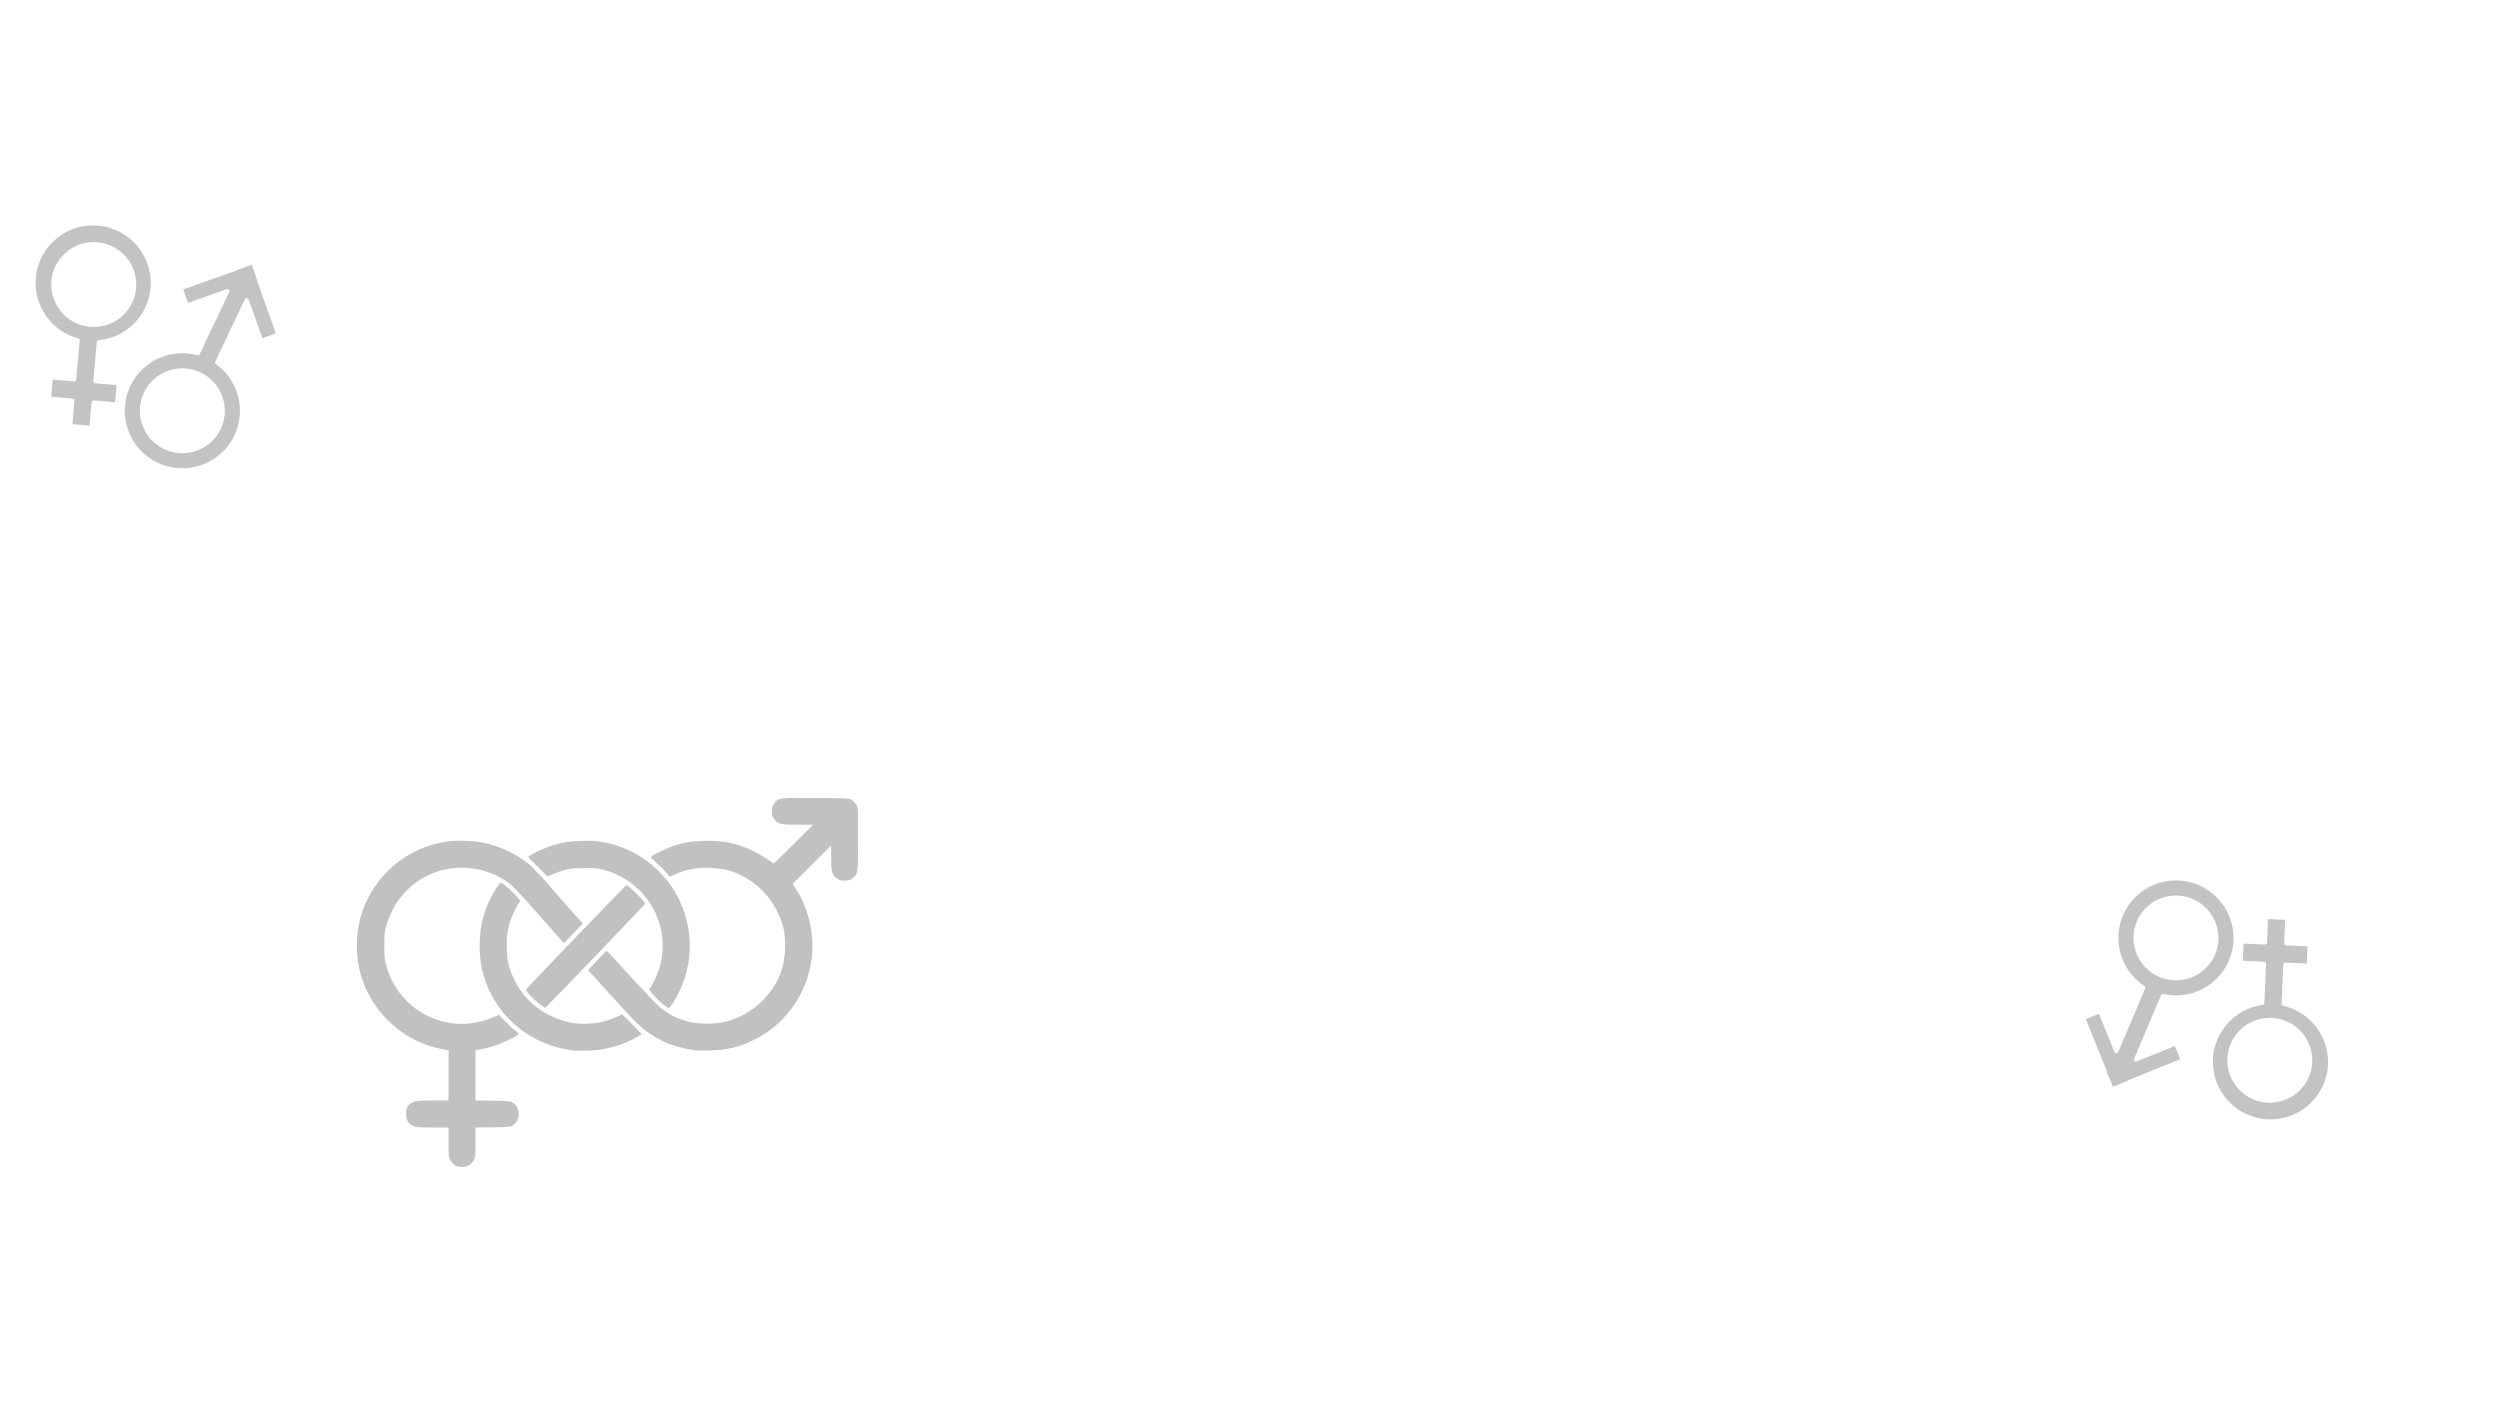 <svg xmlns="http://www.w3.org/2000/svg" xmlns:xlink="http://www.w3.org/1999/xlink" width="1366" zoomAndPan="magnify" viewBox="0 0 1024.5 576" height="768" preserveAspectRatio="xMidYMid meet" version="1.0"><defs><filter x="0%" y="0%" width="100%" height="100%" id="83cd4e0c38"><feColorMatrix values="0 0 0 0 1 0 0 0 0 1 0 0 0 0 1 0 0 0 1 0" color-interpolation-filters="sRGB"/></filter><mask id="e2e83ff45f"><g filter="url(#83cd4e0c38)"><rect x="-102.45" width="1229.4" fill="#000000" y="-57.6" height="691.2" fill-opacity="0.7"/></g></mask><clipPath id="925e0df143"><path d="M 0.09 0.824 L 205.695 0.824 L 205.695 152.25 L 0.09 152.25 Z M 0.09 0.824 " clip-rule="nonzero"/></clipPath><clipPath id="5ea5c26766"><rect x="0" width="206" y="0" height="153"/></clipPath><mask id="3fa17003d5"><g filter="url(#83cd4e0c38)"><rect x="-102.45" width="1229.4" fill="#000000" y="-57.6" height="691.2" fill-opacity="0.67"/></g></mask><clipPath id="523d07fd04"><path d="M 14 12 L 62 12 L 62 95 L 14 95 Z M 14 12 " clip-rule="nonzero"/></clipPath><clipPath id="09fc5b82a7"><path d="M 24.941 0.078 L 121.465 35.16 L 90.48 120.41 L -6.043 85.328 Z M 24.941 0.078 " clip-rule="nonzero"/></clipPath><clipPath id="6701257e4a"><path d="M 24.941 0.078 L 121.465 35.16 L 90.48 120.41 L -6.043 85.328 Z M 24.941 0.078 " clip-rule="nonzero"/></clipPath><clipPath id="caa9678eee"><path d="M 51 28 L 114 28 L 114 112 L 51 112 Z M 51 28 " clip-rule="nonzero"/></clipPath><clipPath id="042f743314"><path d="M 24.941 0.078 L 121.465 35.16 L 90.48 120.41 L -6.043 85.328 Z M 24.941 0.078 " clip-rule="nonzero"/></clipPath><clipPath id="d07213ace8"><path d="M 24.941 0.078 L 121.465 35.16 L 90.48 120.41 L -6.043 85.328 Z M 24.941 0.078 " clip-rule="nonzero"/></clipPath><clipPath id="b3525ec4dd"><rect x="0" width="122" y="0" height="120"/></clipPath><mask id="8b06ae076b"><g filter="url(#83cd4e0c38)"><rect x="-102.45" width="1229.4" fill="#000000" y="-57.6" height="691.2" fill-opacity="0.67"/></g></mask><clipPath id="ccbdb55b31"><path d="M 59 23 L 108 23 L 108 106 L 59 106 Z M 59 23 " clip-rule="nonzero"/></clipPath><clipPath id="b6cac492c1"><path d="M 98.188 117.422 L 0.262 86.473 L 27.598 -0.016 L 125.523 30.934 Z M 98.188 117.422 " clip-rule="nonzero"/></clipPath><clipPath id="48c2f96420"><path d="M 98.188 117.422 L 0.262 86.473 L 27.598 -0.016 L 125.523 30.934 Z M 98.188 117.422 " clip-rule="nonzero"/></clipPath><clipPath id="bf3f6c0009"><path d="M 7 7 L 69 7 L 69 93 L 7 93 Z M 7 7 " clip-rule="nonzero"/></clipPath><clipPath id="126d02a909"><path d="M 98.188 117.422 L 0.262 86.473 L 27.598 -0.016 L 125.523 30.934 Z M 98.188 117.422 " clip-rule="nonzero"/></clipPath><clipPath id="d7e84a63b0"><path d="M 98.188 117.422 L 0.262 86.473 L 27.598 -0.016 L 125.523 30.934 Z M 98.188 117.422 " clip-rule="nonzero"/></clipPath><clipPath id="b4ed6f46dd"><rect x="0" width="125" y="0" height="118"/></clipPath></defs><g mask="url(#e2e83ff45f)"><g transform="matrix(1, 0, 0, 1, 146, 326)"><g clip-path="url(#5ea5c26766)"><g clip-path="url(#925e0df143)"><path fill="#a6a6a6" d="M 40.656 151.645 C 40.031 151.336 39.141 150.438 38.676 149.641 C 37.863 148.254 37.828 147.953 37.828 142.109 L 37.828 136.023 L 31.219 136.023 C 25.285 136.023 24.465 135.953 23.207 135.332 C 21.066 134.27 20.43 133.164 20.43 130.512 C 20.43 127.859 21.066 126.754 23.207 125.691 C 24.465 125.07 25.285 125 31.219 125 L 37.828 125 L 37.828 104.395 L 35.531 103.996 C 20.355 101.352 7.32 90.023 2.371 75.176 C -0.324 67.082 -0.461 57.105 2.016 49.004 C 6.918 32.977 20.543 21.273 37.125 18.852 C 41.699 18.184 49.633 18.598 53.855 19.727 C 60.062 21.391 65.699 24.133 70.242 27.699 C 72.184 29.227 78.09 35.547 82.453 40.766 C 83.59 42.125 86.398 45.316 88.695 47.859 L 92.871 52.48 L 88.992 56.496 L 85.113 60.516 L 79.305 53.973 C 76.109 50.375 71.441 45.121 68.93 42.297 C 66.305 39.348 63.445 36.512 62.207 35.633 C 52.477 28.707 39.691 27.625 29.148 32.836 C 20.867 36.926 14.969 44.148 12.266 53.5 C 11.574 55.895 11.477 56.98 11.5 61.77 C 11.527 66.734 11.621 67.59 12.469 70.383 C 14.793 78.051 19.707 84.555 26.277 88.648 C 35.352 94.309 46.172 95.133 56.062 90.922 L 58.516 89.879 L 61.273 92.754 C 62.793 94.332 64.652 96.055 65.406 96.578 C 66.418 97.277 66.688 97.641 66.426 97.957 C 65.805 98.703 59.125 101.824 56.266 102.699 C 54.75 103.168 52.461 103.738 51.184 103.977 L 48.859 104.402 L 48.859 124.961 L 56.008 125.066 C 62.855 125.168 63.203 125.207 64.281 125.973 C 65.766 127.031 66.551 128.605 66.551 130.512 C 66.551 132.418 65.766 133.992 64.281 135.051 C 63.203 135.82 62.855 135.859 56.008 135.957 L 48.859 136.062 L 48.859 142.129 C 48.859 147.957 48.824 148.254 48.008 149.648 C 47.512 150.492 46.664 151.332 45.973 151.66 C 44.473 152.371 42.121 152.367 40.66 151.645 Z M 88.48 104.438 C 82.422 103.48 77.891 102.043 73.348 99.648 C 63.234 94.316 55.691 85.203 52.352 74.277 C 51.098 70.176 50.551 66.414 50.539 61.77 C 50.516 52.859 52.684 45.289 57.332 38.078 C 58.16 36.801 58.965 35.754 59.129 35.754 C 60.41 35.754 67.91 43.016 67.129 43.496 C 66.562 43.848 64.465 47.832 63.527 50.34 C 61.961 54.523 61.492 57.762 61.695 62.961 C 61.84 66.727 62.055 68.191 62.805 70.555 C 66.559 82.398 75.531 90.469 87.793 93.031 C 93.715 94.266 101.012 93.391 106.57 90.773 L 108.984 89.637 L 112.988 93.703 L 116.996 97.77 L 115.375 98.77 C 111.344 101.25 105.711 103.227 100.023 104.156 C 97.211 104.617 90.629 104.777 88.48 104.438 Z M 138.789 104.461 C 129.875 102.82 126.336 101.512 120.352 97.625 C 116.625 95.207 113.582 92.137 100.078 77.172 L 95.008 71.551 L 98.699 67.609 C 100.73 65.438 102.504 63.664 102.641 63.664 C 102.781 63.664 105.574 66.648 108.852 70.297 C 112.125 73.945 115.301 77.395 115.906 77.965 C 116.512 78.531 118.578 80.73 120.492 82.848 C 125.395 88.27 129.734 90.992 136.203 92.707 C 140.254 93.781 147.477 93.758 151.539 92.66 C 157.398 91.078 162.52 88.117 166.605 83.945 C 172.852 77.566 175.758 70.418 175.754 61.426 C 175.754 56.145 174.875 52.348 172.559 47.59 C 169.406 41.117 164.312 35.98 157.914 32.828 C 153.406 30.609 150.465 29.879 145.164 29.664 C 139.805 29.445 135.621 30.164 131.227 32.066 L 128.453 33.266 L 127.008 31.539 C 126.211 30.59 124.469 28.871 123.129 27.719 C 121.793 26.57 120.699 25.465 120.699 25.262 C 120.699 24.73 127.539 21.379 130.348 20.535 C 135.203 19.078 136.652 18.84 141.969 18.637 C 149.086 18.363 153.578 19.074 159.828 21.461 C 162.387 22.438 167.602 25.336 169.508 26.84 C 170.195 27.383 170.895 27.828 171.059 27.828 C 171.223 27.828 174.922 24.262 179.277 19.902 L 187.195 11.977 L 180.898 11.977 C 173.762 11.977 172.879 11.77 171.316 9.723 C 170.496 8.648 170.328 8.094 170.328 6.465 C 170.328 4.836 170.496 4.281 171.316 3.207 C 173.062 0.918 173.062 0.918 188.398 1.027 C 201.727 1.121 202.172 1.145 203.113 1.844 C 203.648 2.242 204.438 3.078 204.863 3.703 C 205.633 4.836 205.637 4.934 205.637 17.727 C 205.637 32.074 205.621 32.184 203.375 33.898 C 202.293 34.723 201.742 34.891 200.125 34.891 C 198.508 34.891 197.953 34.723 196.875 33.898 C 194.891 32.387 194.609 31.352 194.609 25.516 L 194.609 20.426 L 186.723 28.309 L 178.832 36.195 L 180.047 38.098 C 183.82 43.996 185.941 50.105 186.707 57.289 C 188.559 74.66 179.242 91.836 163.652 99.789 C 157.16 103.102 152.309 104.316 144.82 104.496 C 141.977 104.562 139.262 104.547 138.789 104.461 Z M 74.652 85.102 C 72.059 83.035 69.387 80.098 69.59 79.535 C 69.816 78.902 110.336 36.789 110.719 36.789 C 111.625 36.789 118.629 43.758 118.367 44.398 C 118.23 44.738 77.754 86.918 77.461 87.023 C 77.312 87.078 76.047 86.215 74.652 85.102 Z M 125.695 85.566 C 124.652 84.727 122.926 83.051 121.859 81.848 C 120.055 79.805 119.953 79.605 120.438 78.98 C 120.723 78.609 121.629 76.906 122.453 75.191 C 131.055 57.289 121.219 36.066 101.746 30.523 C 99.418 29.863 98.16 29.738 93.648 29.734 C 87.766 29.727 85.664 30.117 80.898 32.105 L 78.316 33.184 L 74.328 29.156 L 70.34 25.125 L 72.434 23.887 C 75.051 22.336 79.832 20.484 83.656 19.535 C 87.855 18.496 96.156 18.238 100.66 19.004 C 119.574 22.23 134.027 37.379 136.363 56.418 C 137.406 64.902 135.938 73.211 132.023 80.992 C 130.297 84.422 128.547 87.098 128.027 87.094 C 127.789 87.094 126.738 86.406 125.695 85.566 Z M 125.695 85.566 " fill-opacity="1" fill-rule="nonzero"/></g></g></g></g><g mask="url(#3fa17003d5)"><g transform="matrix(1, 0, 0, 1, 0, 80)"><g clip-path="url(#b3525ec4dd)"><g clip-path="url(#523d07fd04)"><g clip-path="url(#09fc5b82a7)"><g clip-path="url(#6701257e4a)"><path fill="#a6a6a6" d="M 38.426 84.098 L 47.16 84.855 L 47.766 77.828 L 39.031 77.07 C 38.57 77.031 38.234 76.629 38.273 76.172 L 39.652 60.152 C 39.688 59.75 40.004 59.43 40.402 59.395 C 51.766 58.348 60.723 49.34 61.703 37.969 C 62.812 25.02 53.172 13.57 40.207 12.449 C 33.926 11.902 27.812 13.832 22.992 17.883 C 18.168 21.934 15.219 27.617 14.676 33.891 C 13.699 45.258 20.992 55.676 32.004 58.664 C 32.398 58.766 32.648 59.141 32.617 59.539 L 31.238 75.562 C 31.219 75.781 31.113 75.984 30.945 76.125 C 30.777 76.266 30.559 76.336 30.336 76.316 L 21.605 75.559 L 21 82.586 L 29.734 83.344 C 29.809 83.352 29.879 83.367 29.945 83.391 C 30.293 83.516 30.523 83.859 30.492 84.242 L 29.668 93.832 L 36.703 94.445 L 37.527 84.855 C 37.547 84.633 37.652 84.43 37.82 84.289 C 37.988 84.148 38.207 84.078 38.426 84.098 Z M 32.496 52.949 C 31.98 52.762 31.469 52.547 30.965 52.305 C 26.762 50.312 23.59 46.805 22.027 42.43 C 20.465 38.051 20.703 33.332 22.695 29.137 C 26.809 20.48 37.215 16.773 45.883 20.898 C 50.086 22.895 53.262 26.402 54.82 30.777 C 56.383 35.152 56.145 39.875 54.152 44.07 C 50.281 52.223 40.828 55.977 32.496 52.949 Z M 32.496 52.949 " fill-opacity="1" fill-rule="nonzero"/></g></g></g><g clip-path="url(#caa9678eee)"><g clip-path="url(#042f743314)"><g clip-path="url(#d07213ace8)"><path fill="#a6a6a6" d="M 88.477 69.199 C 88.148 68.969 88.039 68.531 88.211 68.168 L 100.344 42.625 C 100.488 42.324 100.801 42.137 101.137 42.152 C 101.469 42.172 101.766 42.387 101.879 42.703 L 107.547 58.59 L 113.047 56.637 L 105.305 34.945 C 105.25 34.793 105.246 34.633 105.277 34.484 L 103.145 28.5 L 97.156 30.629 C 97.059 30.75 96.93 30.844 96.781 30.898 L 75.07 38.609 L 77.031 44.105 L 92.934 38.457 C 93.117 38.391 93.316 38.395 93.496 38.461 C 93.621 38.504 93.734 38.582 93.828 38.684 C 94.055 38.934 94.105 39.293 93.961 39.598 L 81.828 65.141 C 81.656 65.504 81.246 65.691 80.859 65.586 C 69.844 62.594 58.293 67.906 53.398 78.215 C 50.699 83.898 50.375 90.297 52.492 96.23 C 54.609 102.16 58.914 106.918 64.609 109.621 C 76.371 115.199 90.469 110.191 96.043 98.453 C 100.941 88.148 97.758 75.844 88.477 69.199 Z M 90.449 95.801 C 86.578 103.953 77.125 107.707 68.793 104.68 C 68.277 104.492 67.766 104.277 67.262 104.039 C 63.062 102.043 59.887 98.535 58.324 94.16 C 56.762 89.781 57 85.062 58.992 80.867 C 63.105 72.207 73.516 68.5 82.18 72.629 C 86.383 74.621 89.559 78.129 91.117 82.508 C 92.68 86.883 92.441 91.605 90.449 95.801 Z M 90.449 95.801 " fill-opacity="1" fill-rule="nonzero"/></g></g></g></g></g></g><g mask="url(#8b06ae076b)"><g transform="matrix(1, 0, 0, 1, 847, 353)"><g clip-path="url(#b4ed6f46dd)"><g clip-path="url(#ccbdb55b31)"><g clip-path="url(#b6cac492c1)"><g clip-path="url(#48c2f96420)"><path fill="#a6a6a6" d="M 81.148 34.055 L 72.391 33.668 L 72.082 40.715 L 80.844 41.098 C 81.305 41.117 81.656 41.508 81.637 41.965 L 80.941 58.031 C 80.922 58.434 80.621 58.766 80.223 58.816 C 68.914 60.344 60.348 69.727 59.852 81.129 C 59.289 94.113 69.41 105.145 82.41 105.715 C 88.707 105.992 94.734 103.805 99.383 99.551 C 104.027 95.301 106.734 89.496 107.008 83.207 C 107.5 71.809 99.773 61.707 88.645 59.188 C 88.246 59.105 87.98 58.742 87.996 58.344 L 88.691 42.277 C 88.703 42.059 88.797 41.848 88.961 41.699 C 89.125 41.551 89.34 41.473 89.559 41.484 L 98.316 41.867 L 98.621 34.824 L 89.863 34.438 C 89.789 34.434 89.719 34.422 89.648 34.398 C 89.301 34.289 89.055 33.953 89.07 33.57 L 89.488 23.953 L 82.43 23.645 L 82.016 33.258 C 82.004 33.48 81.906 33.688 81.746 33.836 C 81.582 33.984 81.367 34.062 81.148 34.055 Z M 88.395 64.922 C 88.918 65.086 89.438 65.277 89.953 65.5 C 94.234 67.312 97.555 70.684 99.301 74.988 C 101.047 79.293 101.012 84.02 99.199 88.297 C 95.457 97.121 85.219 101.266 76.379 97.512 C 72.098 95.699 68.777 92.328 67.031 88.023 C 65.285 83.715 65.32 78.988 67.137 74.715 C 70.66 66.402 79.941 62.25 88.395 64.922 Z M 88.395 64.922 " fill-opacity="1" fill-rule="nonzero"/></g></g></g><g clip-path="url(#bf3f6c0009)"><g clip-path="url(#126d02a909)"><g clip-path="url(#d7e84a63b0)"><path fill="#a6a6a6" d="M 31.773 51.062 C 32.109 51.281 32.242 51.711 32.086 52.082 L 21.047 78.117 C 20.914 78.426 20.613 78.625 20.277 78.625 C 19.941 78.621 19.637 78.414 19.512 78.105 L 13.172 62.473 L 7.762 64.656 L 16.414 86 C 16.477 86.152 16.492 86.312 16.465 86.461 L 18.852 92.348 L 24.742 89.969 C 24.832 89.84 24.961 89.742 25.105 89.684 L 46.469 81.055 L 44.273 75.648 L 28.629 81.965 C 28.445 82.039 28.246 82.047 28.066 81.988 C 27.941 81.949 27.82 81.879 27.723 81.777 C 27.488 81.539 27.422 81.18 27.551 80.871 L 38.59 54.836 C 38.746 54.469 39.148 54.262 39.539 54.352 C 50.672 56.871 61.984 51.074 66.438 40.566 C 68.895 34.773 68.945 28.367 66.578 22.531 C 64.211 16.695 59.711 12.125 53.906 9.664 C 41.918 4.59 28.047 10.191 22.973 22.156 C 18.52 32.66 22.223 44.816 31.773 51.062 Z M 28.676 24.57 C 32.199 16.258 41.48 12.109 49.934 14.781 C 50.457 14.945 50.977 15.137 51.492 15.355 C 55.773 17.168 59.094 20.539 60.84 24.848 C 62.586 29.152 62.551 33.879 60.738 38.152 C 56.996 46.98 46.75 51.125 37.918 47.371 C 33.637 45.555 30.316 42.188 28.57 37.879 C 26.824 33.574 26.863 28.848 28.676 24.57 Z M 28.676 24.57 " fill-opacity="1" fill-rule="nonzero"/></g></g></g></g></g></g></svg>